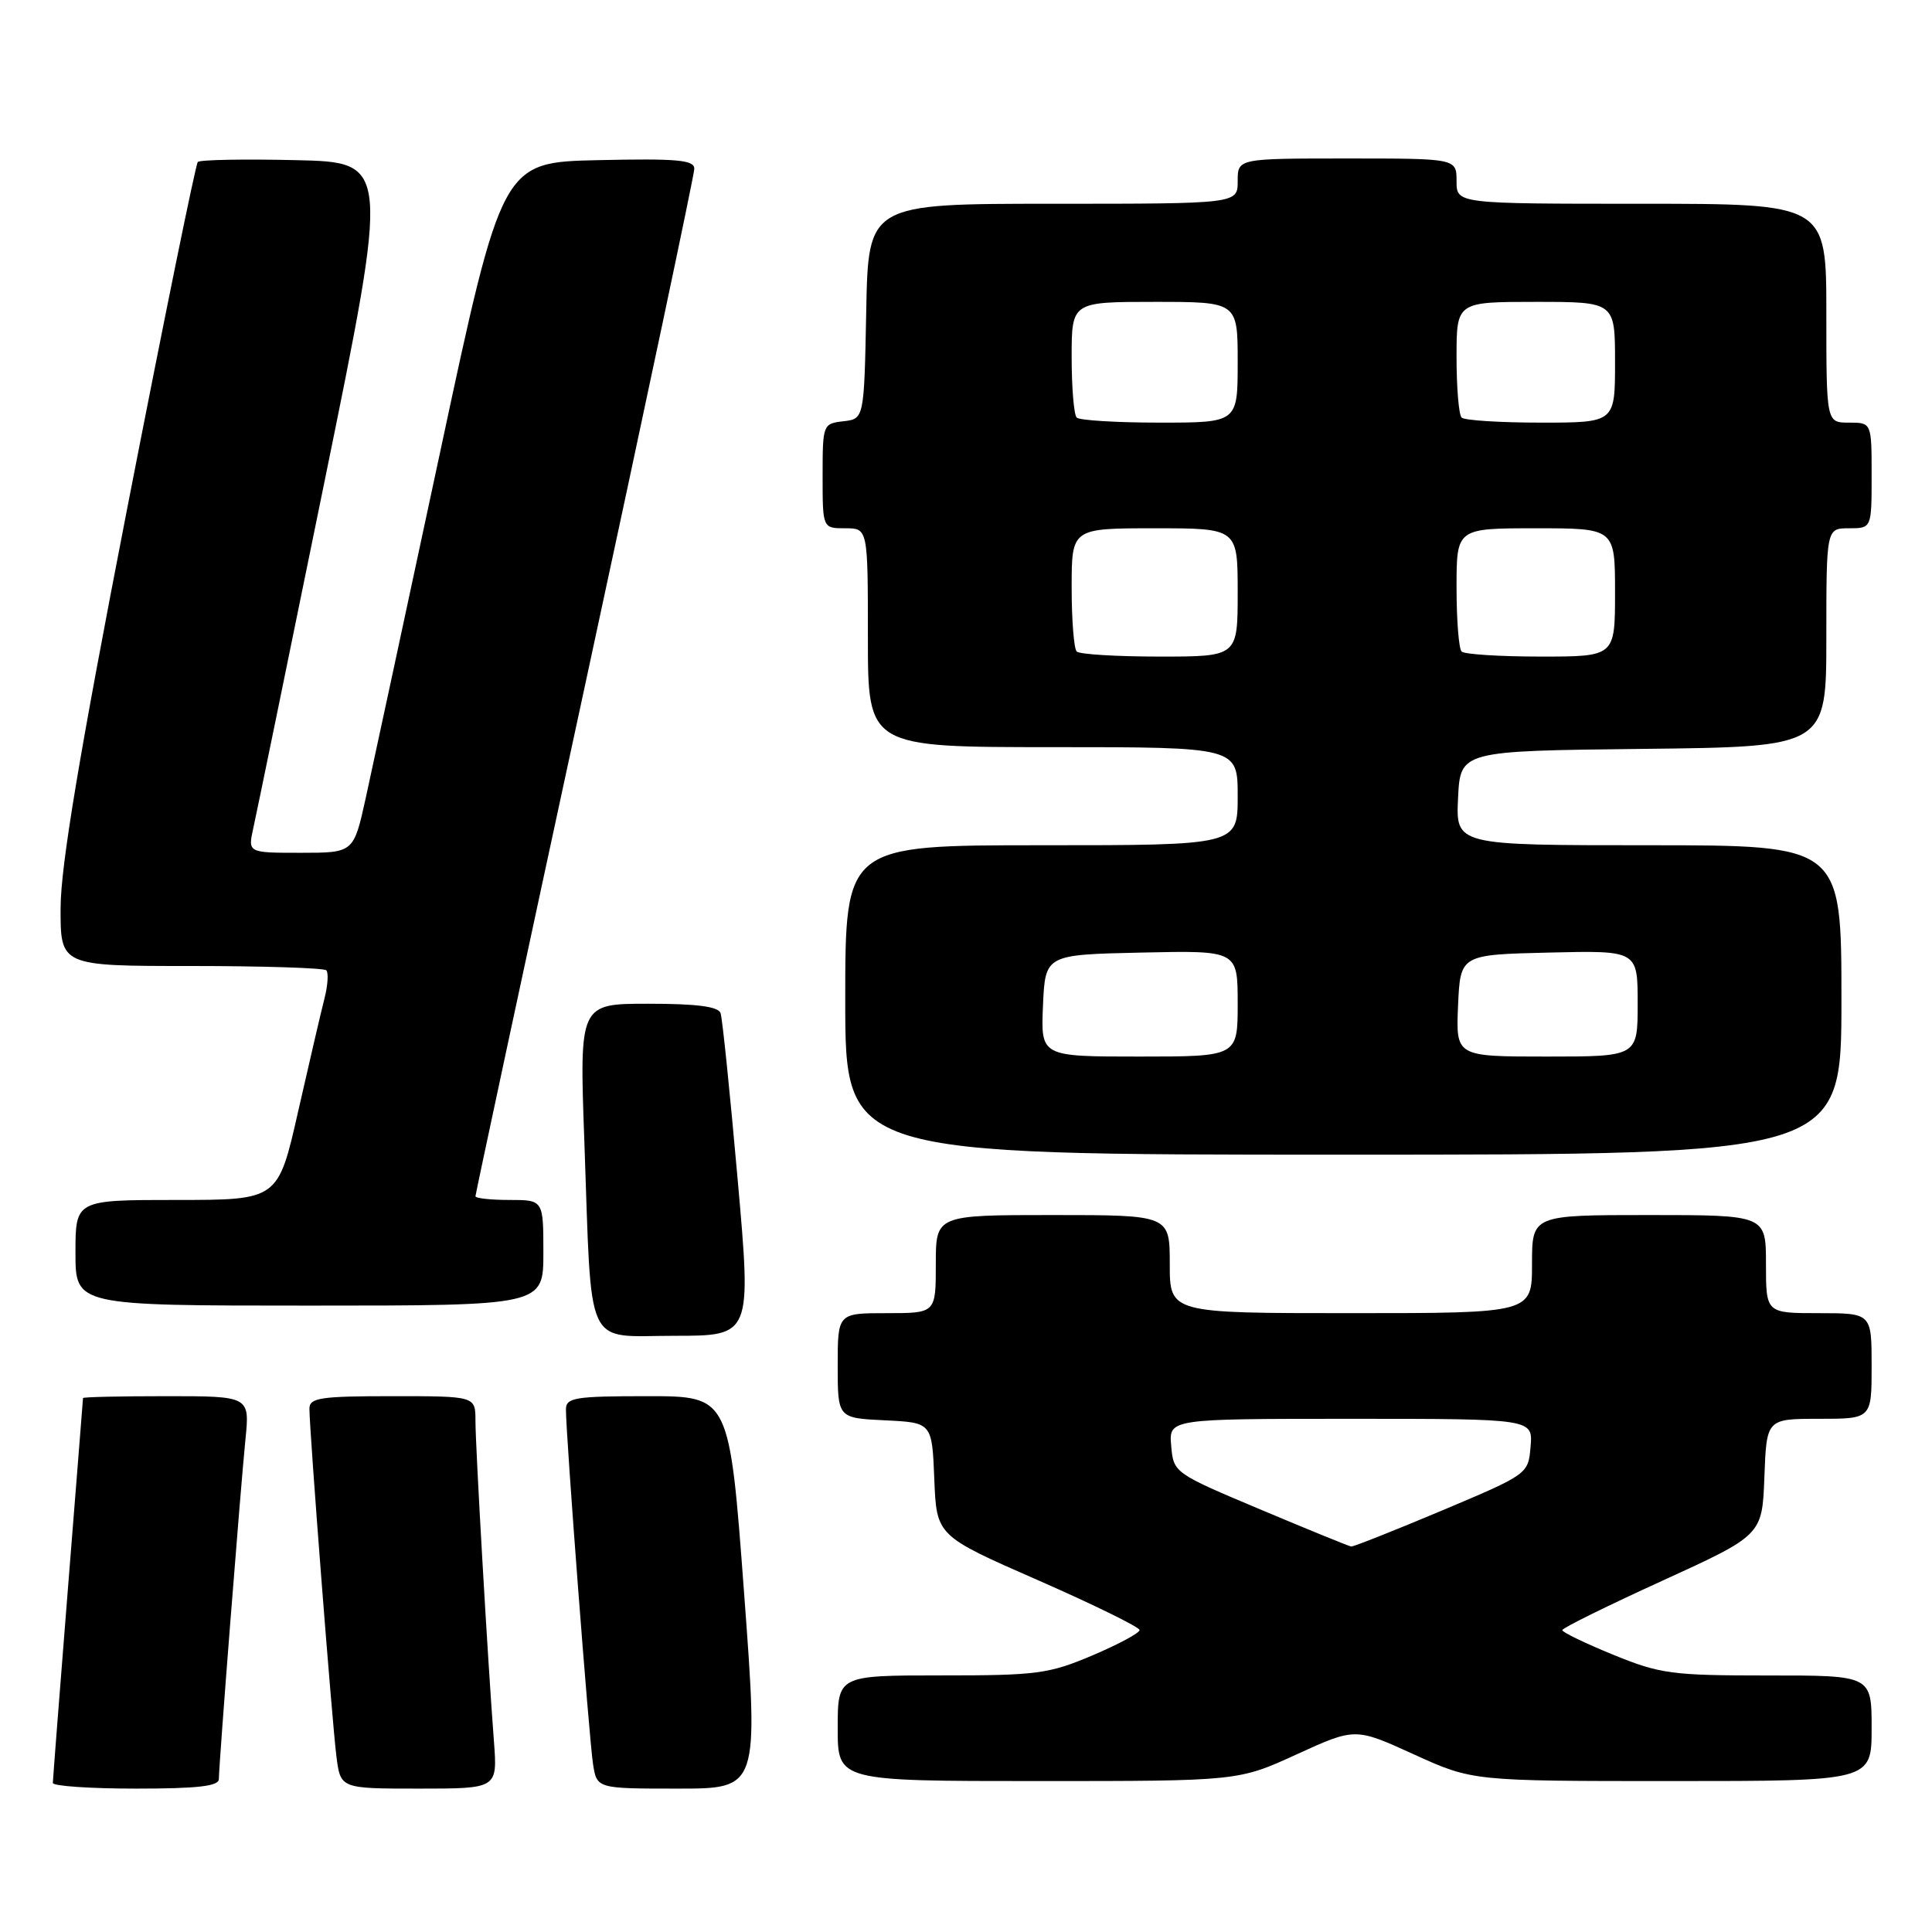 <?xml version="1.0" encoding="UTF-8" standalone="no"?>
<!DOCTYPE svg PUBLIC "-//W3C//DTD SVG 1.1//EN" "http://www.w3.org/Graphics/SVG/1.1/DTD/svg11.dtd" >
<svg xmlns="http://www.w3.org/2000/svg" xmlns:xlink="http://www.w3.org/1999/xlink" version="1.1" viewBox="0 0 256 256">
 <g >
 <path fill="currentColor"
d=" M 29.00 235.74 C 29.00 233.84 31.86 197.33 32.52 190.75 C 33.10 185.00 33.10 185.00 22.05 185.00 C 15.97 185.00 11.00 185.11 11.00 185.25 C 10.99 185.39 10.10 196.75 9.00 210.50 C 7.90 224.25 7.01 235.84 7.00 236.25 C 7.00 236.66 11.95 237.00 18.00 237.00 C 26.18 237.00 29.00 236.68 29.00 235.74 Z  M 65.45 230.75 C 64.65 220.38 63.00 191.72 63.00 188.25 C 63.00 185.00 63.00 185.00 52.00 185.00 C 42.43 185.00 41.00 185.22 41.00 186.66 C 41.00 189.55 44.01 228.32 44.58 232.75 C 45.12 237.00 45.12 237.00 55.52 237.00 C 65.92 237.00 65.92 237.00 65.45 230.75 Z  M 98.59 211.00 C 96.65 185.00 96.65 185.00 85.82 185.00 C 76.19 185.00 75.00 185.19 74.99 186.75 C 74.97 189.95 78.06 230.45 78.58 233.75 C 79.09 237.00 79.09 237.00 89.81 237.00 C 100.52 237.00 100.52 237.00 98.59 211.00 Z  M 171.82 232.46 C 179.57 228.92 179.57 228.92 187.34 232.46 C 195.11 236.00 195.11 236.00 221.56 236.00 C 248.00 236.00 248.00 236.00 248.00 229.00 C 248.00 222.00 248.00 222.00 234.25 222.01 C 221.53 222.01 220.00 221.81 213.75 219.26 C 210.04 217.74 207.01 216.28 207.01 216.00 C 207.02 215.72 212.98 212.78 220.26 209.46 C 233.50 203.41 233.50 203.41 233.79 195.71 C 234.08 188.00 234.08 188.00 241.04 188.00 C 248.00 188.00 248.00 188.00 248.00 181.00 C 248.00 174.00 248.00 174.00 241.00 174.00 C 234.00 174.00 234.00 174.00 234.00 167.50 C 234.00 161.00 234.00 161.00 218.50 161.00 C 203.00 161.00 203.00 161.00 203.00 167.50 C 203.00 174.00 203.00 174.00 179.00 174.00 C 155.00 174.00 155.00 174.00 155.00 167.50 C 155.00 161.00 155.00 161.00 139.50 161.00 C 124.00 161.00 124.00 161.00 124.00 167.50 C 124.00 174.00 124.00 174.00 117.50 174.00 C 111.00 174.00 111.00 174.00 111.00 180.95 C 111.00 187.90 111.00 187.90 117.25 188.20 C 123.50 188.50 123.50 188.50 123.80 196.00 C 124.10 203.50 124.10 203.50 137.55 209.39 C 144.95 212.64 151.00 215.61 151.00 215.99 C 151.00 216.38 148.19 217.89 144.75 219.35 C 139.00 221.79 137.39 222.01 124.75 222.00 C 111.00 222.00 111.00 222.00 111.00 229.00 C 111.00 236.00 111.00 236.00 137.54 236.00 C 164.08 236.00 164.08 236.00 171.82 232.46 Z  M 97.74 156.25 C 96.73 144.84 95.72 134.94 95.48 134.25 C 95.19 133.37 92.34 133.00 85.92 133.00 C 76.77 133.00 76.77 133.00 77.43 151.25 C 78.44 179.40 77.32 177.00 89.38 177.00 C 99.58 177.00 99.58 177.00 97.74 156.25 Z  M 72.00 166.00 C 72.00 159.00 72.00 159.00 67.50 159.00 C 65.03 159.00 63.00 158.78 63.00 158.51 C 63.00 158.24 69.52 127.81 77.50 90.90 C 85.47 53.98 92.00 23.14 92.00 22.36 C 92.00 21.19 89.73 20.99 79.27 21.22 C 66.53 21.50 66.53 21.50 58.30 60.00 C 53.76 81.18 49.34 101.76 48.46 105.75 C 46.86 113.00 46.86 113.00 39.85 113.00 C 32.84 113.00 32.84 113.00 33.56 109.75 C 33.96 107.96 38.19 87.38 42.96 64.00 C 51.64 21.50 51.64 21.50 39.18 21.22 C 32.33 21.06 26.50 21.17 26.21 21.46 C 25.93 21.74 21.73 42.34 16.88 67.24 C 10.56 99.69 8.05 114.69 8.03 120.25 C 8.00 128.00 8.00 128.00 25.33 128.00 C 34.87 128.00 42.92 128.26 43.23 128.57 C 43.55 128.88 43.44 130.57 42.99 132.32 C 42.54 134.07 40.98 140.79 39.51 147.25 C 36.85 159.00 36.85 159.00 23.42 159.00 C 10.00 159.00 10.00 159.00 10.00 166.00 C 10.00 173.00 10.00 173.00 41.00 173.00 C 72.00 173.00 72.00 173.00 72.00 166.00 Z  M 244.00 132.50 C 244.00 112.00 244.00 112.00 218.45 112.00 C 192.90 112.00 192.90 112.00 193.20 105.75 C 193.50 99.50 193.50 99.50 217.75 99.23 C 242.00 98.96 242.00 98.96 242.00 84.48 C 242.00 70.00 242.00 70.00 245.00 70.00 C 248.00 70.00 248.00 70.00 248.00 63.00 C 248.00 56.00 248.00 56.00 245.00 56.00 C 242.00 56.00 242.00 56.00 242.00 41.50 C 242.00 27.00 242.00 27.00 217.50 27.00 C 193.00 27.00 193.00 27.00 193.00 24.00 C 193.00 21.00 193.00 21.00 178.50 21.00 C 164.00 21.00 164.00 21.00 164.00 24.00 C 164.00 27.00 164.00 27.00 139.53 27.00 C 115.05 27.00 115.05 27.00 114.78 41.25 C 114.50 55.50 114.50 55.50 111.75 55.82 C 109.04 56.13 109.00 56.25 109.00 63.07 C 109.00 70.00 109.00 70.00 112.00 70.00 C 115.00 70.00 115.00 70.00 115.00 84.50 C 115.00 99.00 115.00 99.00 139.50 99.00 C 164.00 99.00 164.00 99.00 164.00 105.50 C 164.00 112.00 164.00 112.00 138.00 112.00 C 112.00 112.00 112.00 112.00 112.00 132.50 C 112.00 153.00 112.00 153.00 178.00 153.00 C 244.00 153.00 244.00 153.00 244.00 132.50 Z  M 167.00 200.01 C 155.57 195.20 155.50 195.15 155.19 191.59 C 154.88 188.00 154.88 188.00 179.00 188.00 C 203.12 188.00 203.12 188.00 202.81 191.67 C 202.50 195.33 202.50 195.33 191.03 200.17 C 184.72 202.82 179.32 204.97 179.03 204.92 C 178.74 204.88 173.32 202.67 167.00 200.01 Z  M 138.20 133.25 C 138.50 126.50 138.50 126.50 151.25 126.22 C 164.00 125.94 164.00 125.94 164.00 132.97 C 164.00 140.00 164.00 140.00 150.95 140.00 C 137.91 140.00 137.91 140.00 138.20 133.25 Z  M 193.20 133.25 C 193.50 126.50 193.50 126.50 205.25 126.22 C 217.00 125.94 217.00 125.94 217.00 132.97 C 217.00 140.00 217.00 140.00 204.95 140.00 C 192.91 140.00 192.91 140.00 193.20 133.25 Z  M 142.67 86.33 C 142.30 85.97 142.00 82.14 142.00 77.83 C 142.00 70.00 142.00 70.00 153.00 70.00 C 164.00 70.00 164.00 70.00 164.00 78.50 C 164.00 87.00 164.00 87.00 153.67 87.00 C 147.98 87.00 143.03 86.70 142.67 86.33 Z  M 193.67 86.33 C 193.30 85.97 193.00 82.14 193.00 77.83 C 193.00 70.00 193.00 70.00 203.50 70.00 C 214.00 70.00 214.00 70.00 214.00 78.50 C 214.00 87.00 214.00 87.00 204.17 87.00 C 198.76 87.00 194.03 86.70 193.67 86.33 Z  M 142.67 55.33 C 142.30 54.97 142.00 51.37 142.00 47.33 C 142.00 40.00 142.00 40.00 153.00 40.00 C 164.00 40.00 164.00 40.00 164.00 48.00 C 164.00 56.00 164.00 56.00 153.67 56.00 C 147.98 56.00 143.03 55.70 142.67 55.33 Z  M 193.67 55.33 C 193.30 54.97 193.00 51.37 193.00 47.33 C 193.00 40.00 193.00 40.00 203.50 40.00 C 214.00 40.00 214.00 40.00 214.00 48.00 C 214.00 56.00 214.00 56.00 204.17 56.00 C 198.76 56.00 194.03 55.70 193.67 55.33 Z "/>
</g>
</svg>